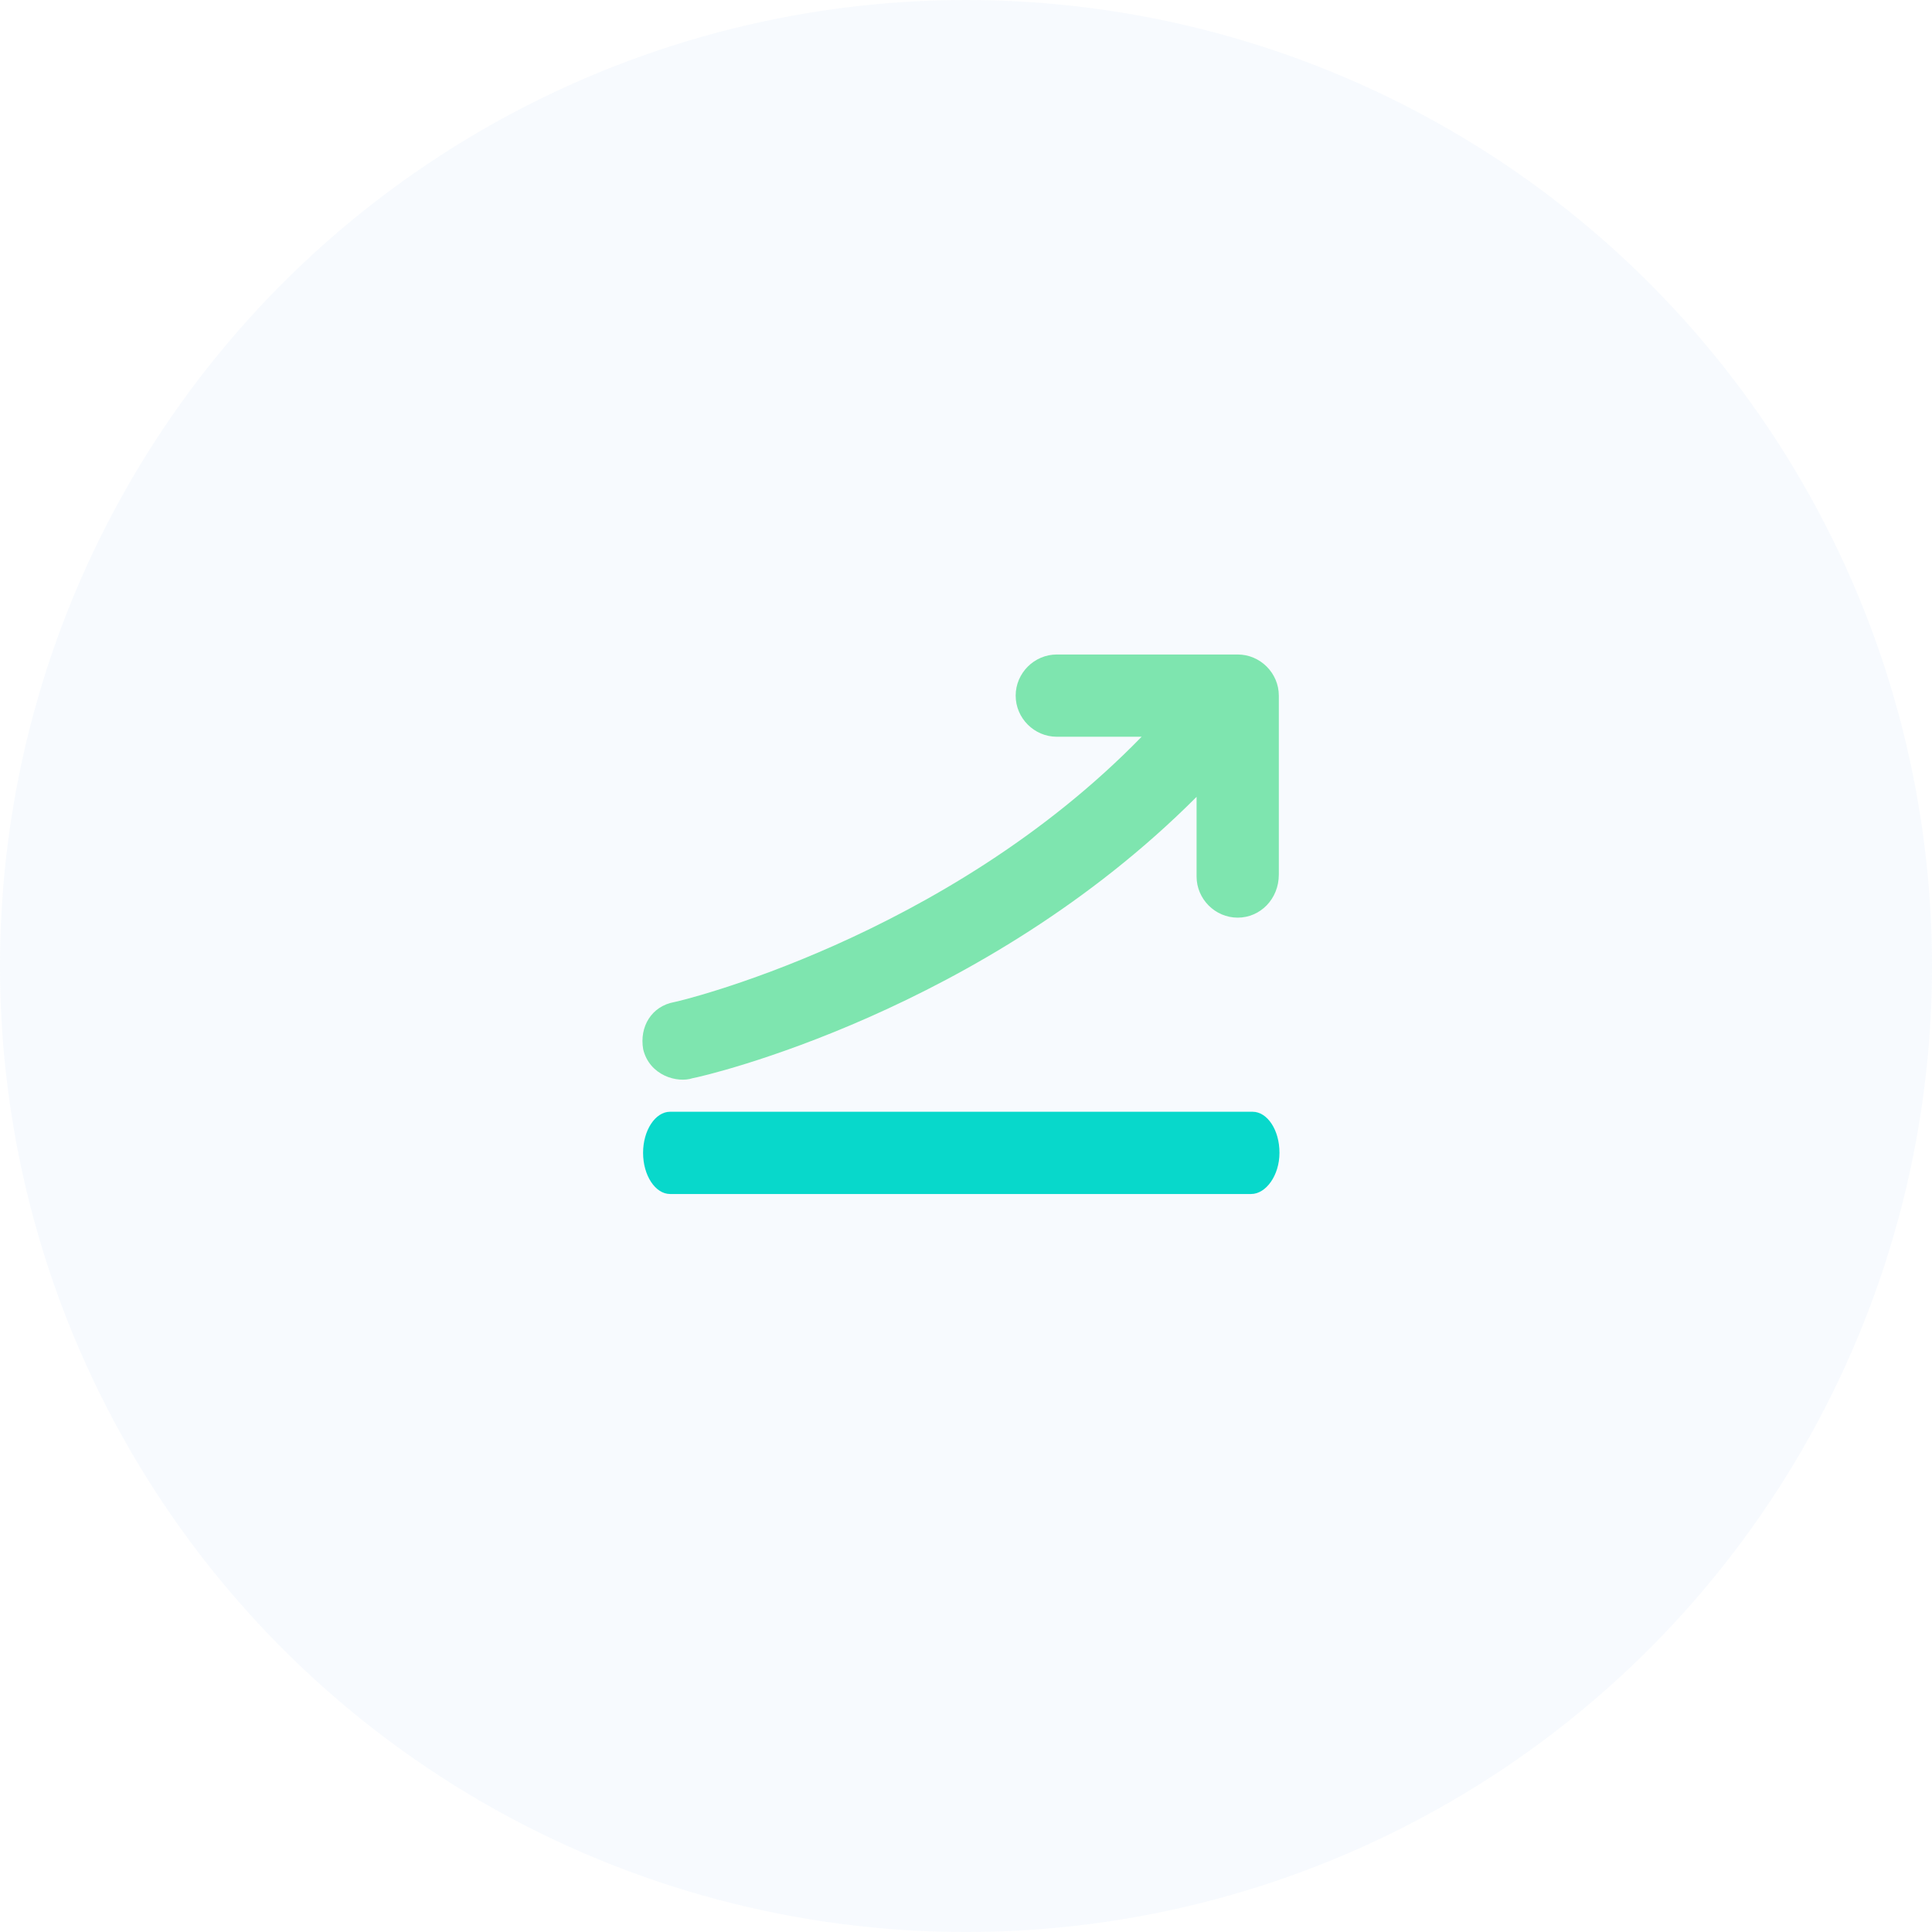 <?xml version="1.0" encoding="iso-8859-1"?>
<!-- Generator: Adobe Illustrator 22.0.1, SVG Export Plug-In . SVG Version: 6.00 Build 0)  -->
<svg version="1.1" id="Capa_1" xmlns="http://www.w3.org/2000/svg" xmlns:xlink="http://www.w3.org/1999/xlink" x="0px" y="0px"
	 viewBox="0 0 174.881 174.881" style="enable-background:new 0 0 174.881 174.881;" xml:space="preserve">
<circle style="opacity:0.1;fill:#AAD0F5;" cx="87.441" cy="87.441" r="87.441"/>
<path style="fill:#7EE5AF;" d="M62.695,97.596c1.091-0.179,26.235-6.031,45.617-25.466v7.212c0,2.04,1.682,3.722,3.722,3.722
	c2.04,0,3.723-1.682,3.723-3.902V62.967c0-2.04-1.682-3.723-3.723-3.723H95.66c-2.04,0-3.723,1.682-3.723,3.723
	s1.682,3.722,3.723,3.722h7.678C85.549,84.979,61.209,90.706,61.03,90.706c-2.058,0.376-3.168,2.237-2.809,4.277
	C58.793,97.363,61.317,98.061,62.695,97.596L62.695,97.596z"/>
<path style="fill:#08D8CB;" d="M104.208,100.634h-8.196h-4.891h-8.313h-4.892h-8.195H64.83h-4.174c-1.341,0-2.446,1.682-2.446,3.722
	s1.105,3.723,2.446,3.723h52.594c1.341,0,2.564-1.682,2.564-3.723c0.011-2.058-1.094-3.722-2.434-3.722h-4.28H104.208z"/>
<g>
</g>
<g>
</g>
<g>
</g>
<g>
</g>
<g>
</g>
<g>
</g>
</svg>
